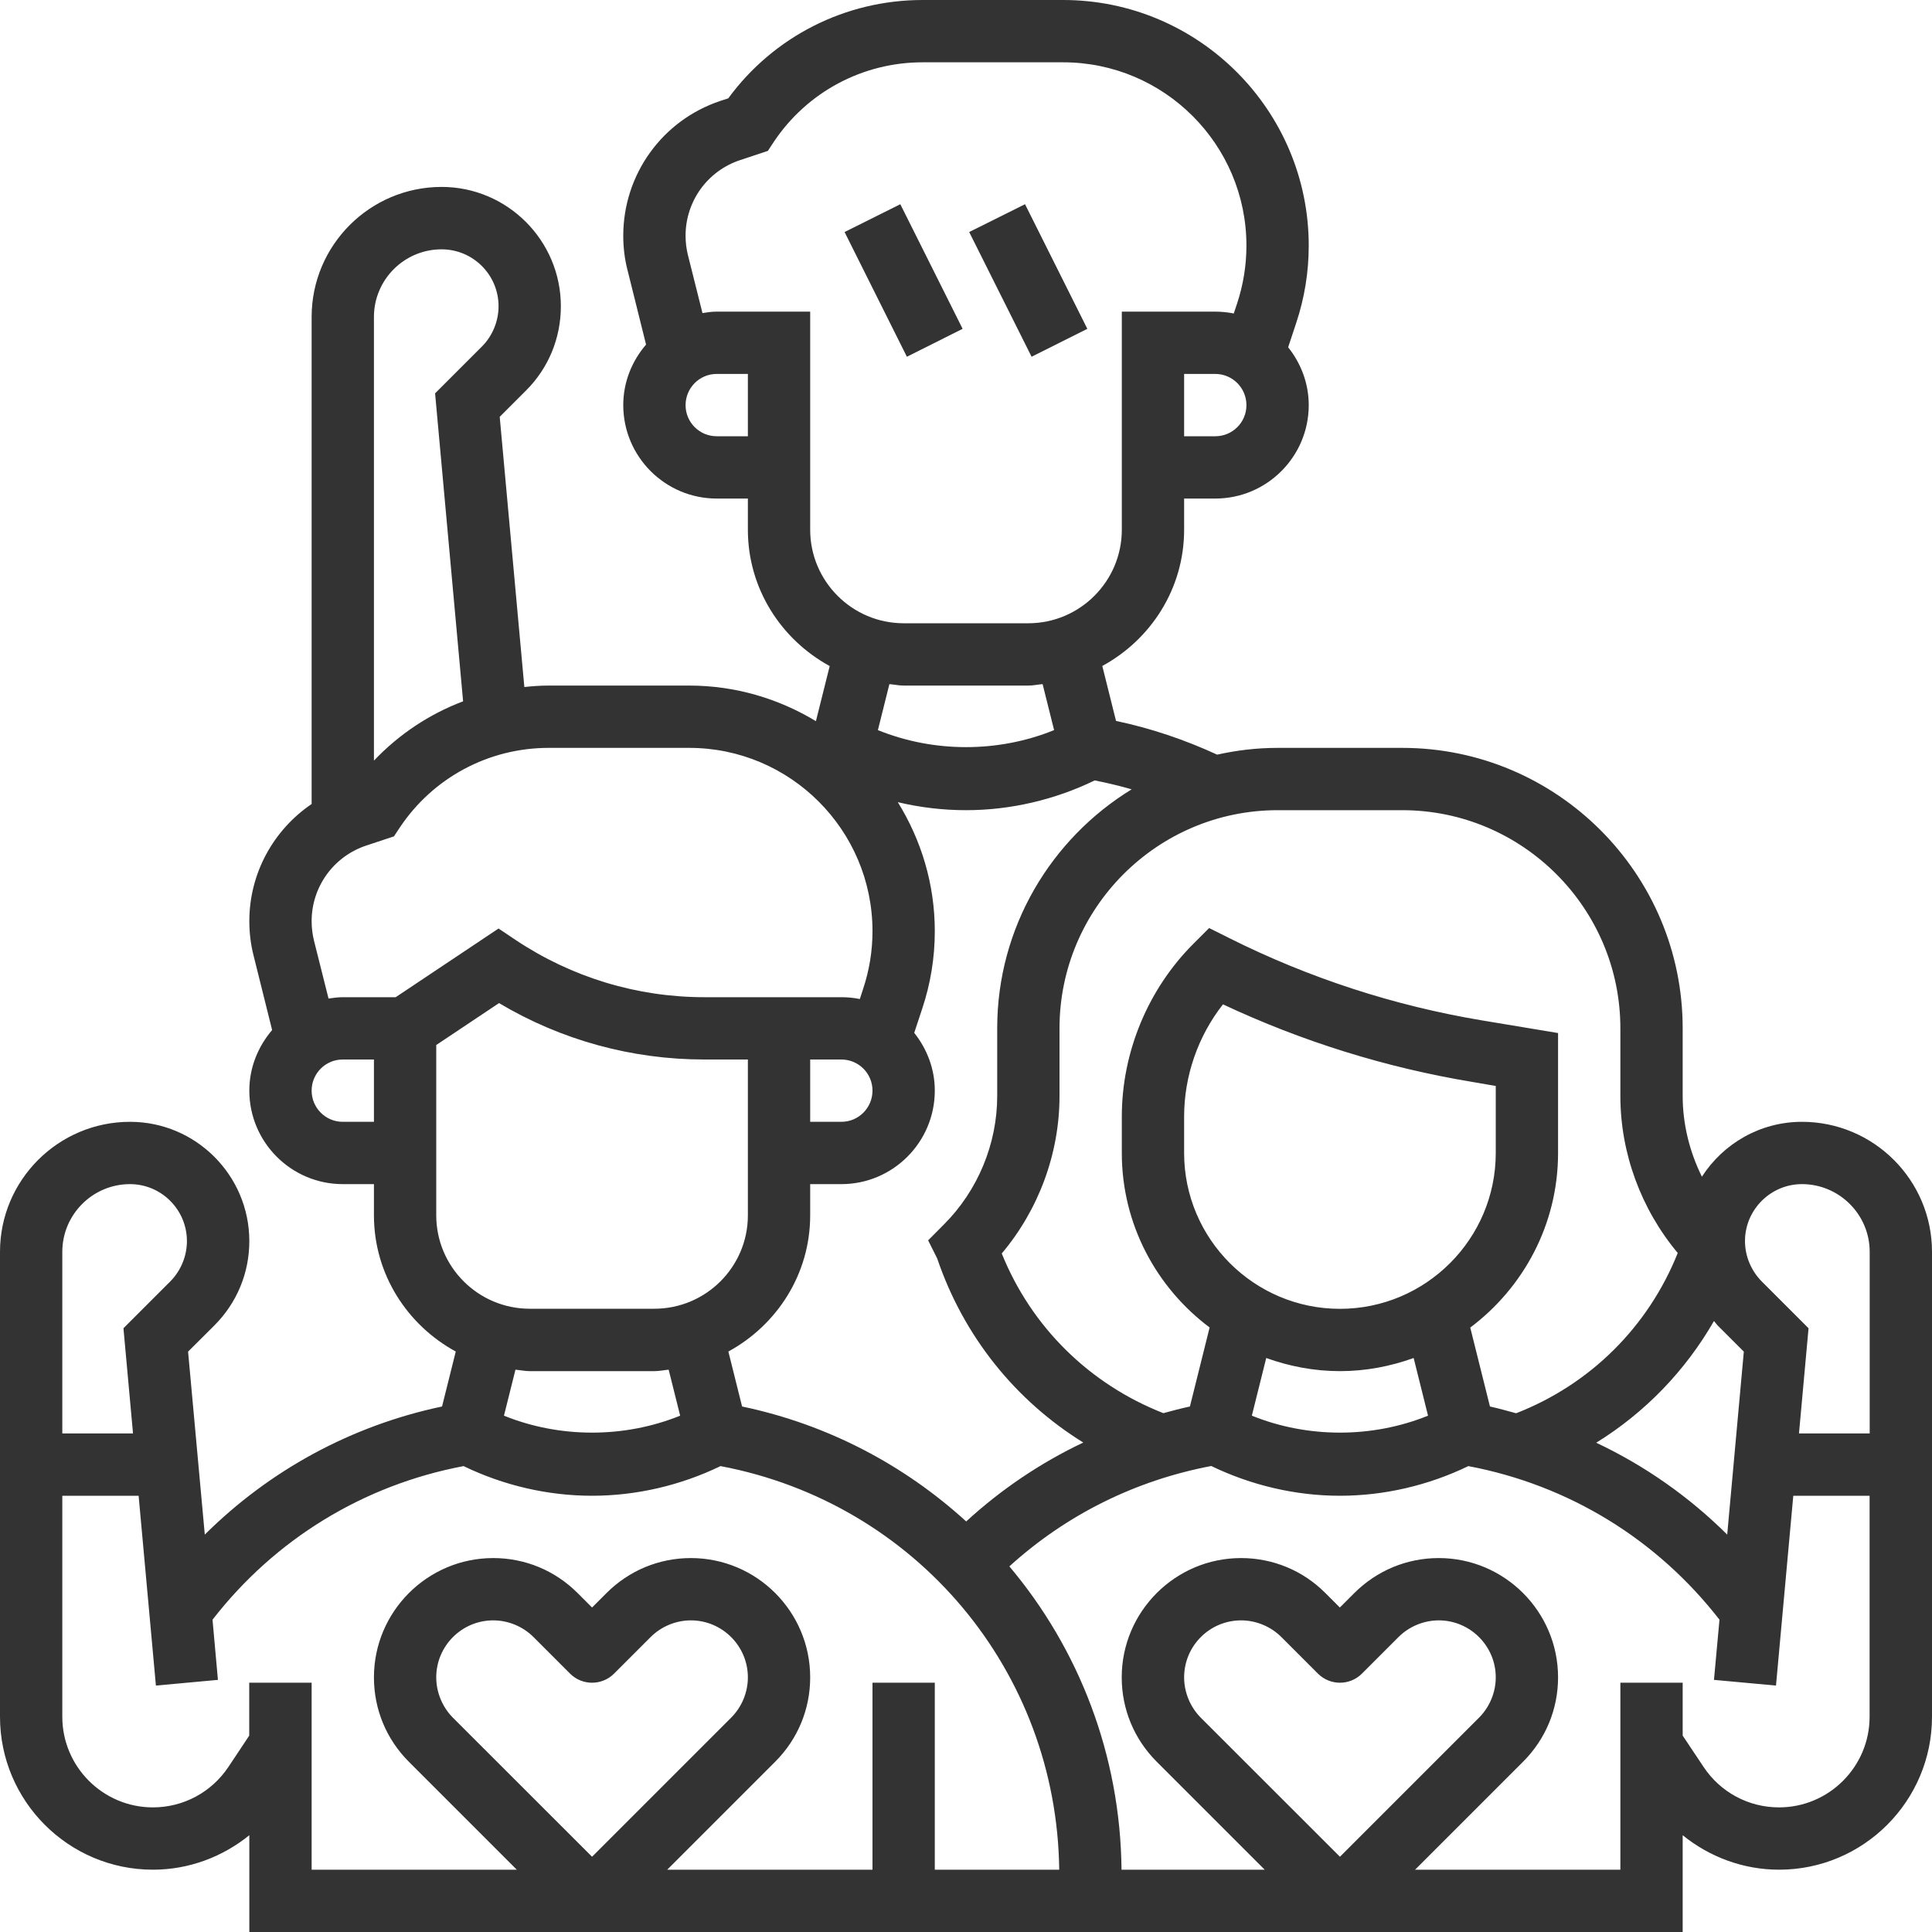 <svg width="20" height="20" viewBox="0 0 20 20" fill="none" xmlns="http://www.w3.org/2000/svg">
<path d="M18.654 11.613C18.219 11.613 17.838 11.84 17.618 12.181C17.49 11.922 17.419 11.636 17.419 11.346V10.645C17.419 9.044 16.117 7.742 14.516 7.742H13.226C13.011 7.742 12.802 7.767 12.6 7.812C12.265 7.658 11.915 7.539 11.553 7.463L11.411 6.894C11.913 6.621 12.258 6.094 12.258 5.484V5.161H12.581C13.114 5.161 13.548 4.727 13.548 4.194C13.548 3.966 13.466 3.76 13.335 3.595L13.417 3.347C13.504 3.087 13.548 2.817 13.548 2.543C13.548 1.141 12.408 0 11.005 0H9.55C8.752 0 8.008 0.378 7.539 1.018L7.456 1.045C6.855 1.246 6.452 1.806 6.452 2.44C6.452 2.561 6.466 2.681 6.496 2.796L6.688 3.567C6.543 3.736 6.452 3.953 6.452 4.194C6.452 4.727 6.886 5.161 7.419 5.161H7.742V5.484C7.742 6.094 8.087 6.621 8.589 6.895L8.447 7.463C8.446 7.464 8.445 7.464 8.444 7.464C8.061 7.233 7.614 7.097 7.134 7.097H5.679C5.594 7.097 5.511 7.103 5.428 7.112L5.173 4.315L5.445 4.043C5.678 3.811 5.806 3.5 5.806 3.17C5.806 2.49 5.252 1.935 4.572 1.935C3.829 1.935 3.226 2.539 3.226 3.281V8.323C2.83 8.592 2.581 9.041 2.581 9.536C2.581 9.655 2.595 9.775 2.625 9.892L2.817 10.663C2.672 10.833 2.581 11.05 2.581 11.29C2.581 11.824 3.015 12.258 3.548 12.258H3.871V12.581C3.871 13.191 4.216 13.717 4.718 13.991L4.576 14.56C3.638 14.758 2.792 15.219 2.12 15.886L1.947 13.992L2.219 13.721C2.452 13.488 2.581 13.178 2.581 12.848C2.581 12.167 2.027 11.613 1.346 11.613C0.604 11.613 0 12.216 0 12.959V17.772C0 18.645 0.71 19.355 1.583 19.355C1.953 19.355 2.302 19.224 2.581 18.998V20H17.419V18.998C17.698 19.224 18.047 19.355 18.417 19.355C19.29 19.355 20 18.645 20 17.772V12.959C20 12.216 19.396 11.613 18.654 11.613ZM18.654 12.258C19.04 12.258 19.355 12.573 19.355 12.959V14.839H18.623L18.722 13.75L18.237 13.265C18.128 13.155 18.064 13.003 18.064 12.848C18.064 12.523 18.329 12.258 18.654 12.258L18.654 12.258ZM17.88 15.886C17.483 15.492 17.026 15.172 16.524 14.935C17.03 14.622 17.446 14.191 17.743 13.675C17.757 13.69 17.767 13.707 17.781 13.721L18.052 13.992L17.88 15.886ZM14.516 8.387C15.761 8.387 16.774 9.401 16.774 10.645V11.346C16.774 11.938 16.989 12.518 17.368 12.971C17.062 13.735 16.464 14.33 15.695 14.63C15.605 14.606 15.516 14.58 15.424 14.56L15.22 13.743C15.77 13.33 16.129 12.675 16.129 11.936V10.694L15.347 10.564C14.434 10.412 13.552 10.125 12.725 9.711L12.517 9.607L12.352 9.772C11.883 10.242 11.613 10.893 11.613 11.558V11.936C11.613 12.675 11.972 13.33 12.522 13.742L12.318 14.56C12.225 14.58 12.134 14.604 12.043 14.629C11.277 14.328 10.677 13.737 10.37 12.976C10.752 12.523 10.968 11.941 10.968 11.346V10.645C10.968 9.401 11.981 8.387 13.226 8.387L14.516 8.387ZM13.871 13.549C12.982 13.549 12.258 12.825 12.258 11.936V11.558C12.258 11.138 12.402 10.726 12.66 10.397C13.479 10.781 14.347 11.052 15.241 11.2L15.484 11.242V11.936C15.484 12.825 14.76 13.549 13.871 13.549ZM13.108 14.058C13.347 14.144 13.603 14.194 13.871 14.194C14.139 14.194 14.395 14.144 14.634 14.058L14.783 14.655C14.205 14.889 13.537 14.889 12.959 14.655L13.108 14.058ZM11.715 8.171C10.882 8.681 10.323 9.598 10.323 10.645V11.346C10.323 11.841 10.122 12.325 9.772 12.675L9.608 12.84L9.702 13.028C9.975 13.832 10.51 14.497 11.214 14.933C10.774 15.142 10.366 15.416 10.002 15.75C9.365 15.169 8.574 14.747 7.682 14.56L7.54 13.991C8.042 13.717 8.387 13.191 8.387 12.581V12.258H8.71C9.243 12.258 9.677 11.824 9.677 11.29C9.677 11.063 9.595 10.857 9.464 10.692L9.546 10.444C9.633 10.184 9.677 9.914 9.677 9.64C9.677 9.149 9.535 8.693 9.294 8.304C9.525 8.359 9.763 8.387 10 8.387C10.459 8.387 10.918 8.28 11.332 8.079C11.461 8.104 11.589 8.135 11.715 8.171L11.715 8.171ZM8.387 10.968H8.71C8.888 10.968 9.032 11.112 9.032 11.29C9.032 11.468 8.888 11.613 8.71 11.613H8.387V10.968ZM12.581 4.516H12.258V3.871H12.581C12.759 3.871 12.903 4.016 12.903 4.194C12.903 4.372 12.759 4.516 12.581 4.516ZM7.742 4.516H7.419C7.241 4.516 7.097 4.372 7.097 4.194C7.097 4.016 7.241 3.871 7.419 3.871H7.742V4.516ZM7.419 3.226C7.369 3.226 7.32 3.233 7.272 3.241L7.121 2.639C7.105 2.574 7.097 2.507 7.097 2.44C7.097 2.084 7.323 1.77 7.66 1.658L7.949 1.562L8.01 1.469C8.354 0.953 8.93 0.645 9.55 0.645H11.005C12.052 0.645 12.903 1.496 12.903 2.543C12.903 2.747 12.87 2.949 12.806 3.143L12.772 3.245C12.71 3.233 12.646 3.226 12.581 3.226H11.613V5.484C11.613 6.017 11.179 6.452 10.645 6.452H9.355C8.821 6.452 8.387 6.017 8.387 5.484V3.226L7.419 3.226ZM9.355 7.097H10.645C10.696 7.097 10.743 7.086 10.793 7.082L10.912 7.558C10.334 7.793 9.667 7.793 9.088 7.558L9.207 7.082C9.256 7.086 9.304 7.097 9.355 7.097ZM4.571 2.581C4.897 2.581 5.161 2.845 5.161 3.17C5.161 3.325 5.098 3.478 4.989 3.587L4.504 4.072L4.794 7.26C4.445 7.392 4.13 7.601 3.871 7.874L3.871 3.281C3.871 2.895 4.185 2.581 4.571 2.581L4.571 2.581ZM3.548 11.613C3.37 11.613 3.226 11.468 3.226 11.29C3.226 11.112 3.37 10.968 3.548 10.968H3.871V11.613H3.548ZM4.096 10.323H3.548C3.498 10.323 3.449 10.33 3.401 10.337L3.25 9.736C3.234 9.671 3.226 9.603 3.226 9.536C3.226 9.181 3.452 8.867 3.789 8.754L4.078 8.658L4.139 8.566C4.483 8.05 5.059 7.742 5.679 7.742H7.135C8.181 7.742 9.032 8.593 9.032 9.64C9.032 9.844 8.999 10.046 8.934 10.24L8.901 10.342C8.839 10.329 8.775 10.323 8.71 10.323H7.292C6.595 10.323 5.92 10.118 5.34 9.732L5.161 9.612L4.096 10.323ZM4.516 10.818L5.166 10.384C5.809 10.767 6.54 10.968 7.292 10.968H7.742V12.581C7.742 13.114 7.308 13.548 6.774 13.548H5.484C4.95 13.548 4.516 13.114 4.516 12.581V10.818ZM5.484 14.194H6.774C6.825 14.194 6.872 14.183 6.922 14.179L7.041 14.655C6.463 14.889 5.795 14.889 5.217 14.655L5.336 14.179C5.385 14.183 5.433 14.194 5.484 14.194ZM1.345 12.258C1.671 12.258 1.935 12.523 1.935 12.848C1.935 13.003 1.872 13.155 1.763 13.265L1.278 13.75L1.377 14.839H0.645V12.959C0.645 12.573 0.959 12.258 1.346 12.258L1.345 12.258ZM2.58 17.419V17.967L2.364 18.292C2.189 18.554 1.897 18.71 1.583 18.71C1.066 18.71 0.645 18.289 0.645 17.772V15.484H1.435L1.614 17.449L2.256 17.39L2.2 16.767C2.847 15.933 3.762 15.373 4.799 15.177C5.212 15.377 5.67 15.484 6.129 15.484C6.587 15.484 7.046 15.377 7.459 15.177C9.48 15.559 10.94 17.295 10.965 19.355H9.677V17.419H9.032V19.355H6.907L8.025 18.237C8.258 18.004 8.387 17.694 8.387 17.364C8.387 16.683 7.833 16.129 7.152 16.129C6.822 16.129 6.512 16.258 6.279 16.491L6.129 16.641L5.979 16.491C5.746 16.258 5.436 16.129 5.106 16.129C4.425 16.129 3.871 16.683 3.871 17.364C3.871 17.694 3.999 18.004 4.232 18.237L5.35 19.355H3.226V17.419L2.58 17.419ZM6.129 19.221L4.688 17.781C4.579 17.671 4.516 17.519 4.516 17.364C4.516 17.039 4.78 16.774 5.106 16.774C5.261 16.774 5.413 16.837 5.523 16.947L5.901 17.325C6.027 17.451 6.231 17.451 6.357 17.325L6.735 16.947C6.845 16.837 6.997 16.774 7.152 16.774C7.477 16.774 7.742 17.039 7.742 17.364C7.742 17.519 7.679 17.671 7.569 17.781L6.129 19.221ZM18.416 18.71C18.102 18.71 17.81 18.554 17.636 18.292L17.419 17.967V17.419H16.774V19.355H14.649L15.767 18.237C16 18.004 16.129 17.694 16.129 17.364C16.129 16.683 15.574 16.129 14.894 16.129C14.564 16.129 14.254 16.258 14.02 16.491L13.87 16.641L13.72 16.491C13.488 16.258 13.177 16.129 12.847 16.129C12.167 16.129 11.612 16.683 11.612 17.364C11.612 17.694 11.741 18.004 11.974 18.237L13.092 19.355H11.61C11.598 18.165 11.168 17.069 10.449 16.215C11.037 15.681 11.753 15.325 12.539 15.176C12.953 15.376 13.412 15.484 13.87 15.484C14.329 15.484 14.787 15.377 15.2 15.177C16.238 15.373 17.152 15.933 17.8 16.767L17.743 17.39L18.385 17.449L18.564 15.484H19.354V17.772C19.354 18.289 18.933 18.71 18.416 18.71L18.416 18.71ZM13.871 19.221L12.43 17.781C12.321 17.671 12.258 17.519 12.258 17.364C12.258 17.039 12.522 16.774 12.848 16.774C13.003 16.774 13.155 16.837 13.265 16.947L13.643 17.325C13.769 17.451 13.973 17.451 14.099 17.325L14.477 16.947C14.587 16.837 14.739 16.774 14.894 16.774C15.219 16.774 15.484 17.039 15.484 17.364C15.484 17.519 15.421 17.671 15.311 17.781L13.871 19.221Z" fill="black" fill-opacity="0.8"/>
<path d="M10.033 2.402L10.611 2.114L11.256 3.404L10.679 3.693L10.033 2.402Z" fill="black" fill-opacity="0.8"/>
<path d="M8.743 2.402L9.32 2.114L9.965 3.404L9.388 3.693L8.743 2.402Z" fill="black" fill-opacity="0.8"/>
</svg>
